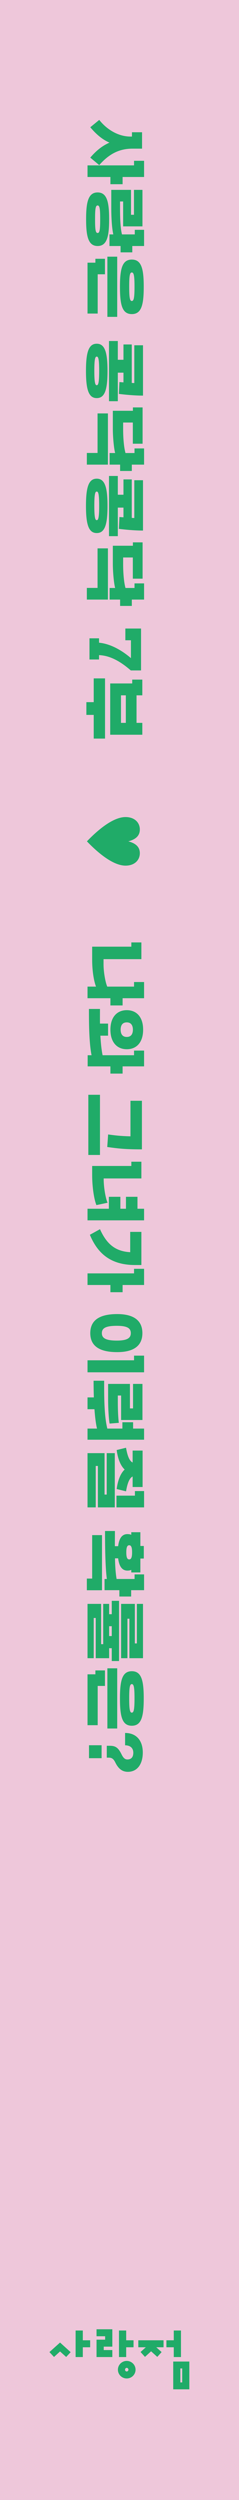 <svg width="71" height="741" viewBox="0 0 71 741" fill="none" xmlns="http://www.w3.org/2000/svg">
<path d="M0 0L71 0L71 741L0 741L0 0Z" fill="#EEC7DA"/>
<path d="M39.2 40.48L39.2 39.2L42.2 39.2L42.2 44.06L39.36 44.06C35.62 44.06 32.52 45.46 29.48 48.94L26.82 46.72C28.38 44.88 30.2 43.28 32.52 42.28C30.24 41.28 28.44 39.64 26.82 37.72L29.48 35.54C31.8 38.48 35.22 40.48 38.76 40.48L39.2 40.48ZM26 52.46L26 49.02L39.82 49.02L39.82 47.66L42.8 47.66L42.8 52.46L36.42 52.46L36.42 54.6L32.8 54.6L32.8 52.46L26 52.46ZM32.52 72.92L32.52 69.48L33.66 69.48C33.22 67.54 33.06 64.3 33.06 61.74L33.06 56.28L38.92 56.28L38.92 63.66L39.8 63.66L39.8 56.28L42.32 56.28L42.32 67.1L36.58 67.1L36.58 59.72L35.66 59.72L35.66 62.02C35.66 63.92 35.72 67.58 36.24 69.48L40.04 69.48L40.04 68.12L42.8 68.12L42.8 72.92L39.3 72.92L39.3 74.8L35.82 74.8L35.82 72.92L32.52 72.92ZM32.42 64.98C32.42 69.94 31.84 72.92 29 72.92C26.16 72.92 25.58 69.94 25.58 64.98C25.58 60.02 26.16 57.04 29 57.04C31.84 57.04 32.42 60.02 32.42 64.98ZM28.24 64.98C28.24 68.06 28.38 69.06 29 69.06C29.62 69.06 29.76 68.06 29.76 64.98C29.76 61.9 29.62 60.9 29 60.9C28.38 60.9 28.24 61.9 28.24 64.98ZM39.16 76.94C42.06 76.94 42.7 79.76 42.7 85C42.7 90.28 42.06 93.1 39.16 93.1C36.24 93.1 35.64 90.28 35.64 85C35.64 79.74 36.26 76.94 39.16 76.94ZM26 92.94L26 77.86L28.34 77.86L28.34 76.7L31.18 76.7L31.18 81.3L29.02 81.3L29.02 92.94L26 92.94ZM31.9 93.92L31.9 76.08L34.82 76.08L34.82 93.92L31.9 93.92ZM39.16 80.76C38.54 80.76 38.38 81.82 38.38 85C38.38 88.2 38.56 89.22 39.16 89.22C39.76 89.22 39.96 88.2 39.96 85C39.96 81.82 39.78 80.76 39.16 80.76ZM36.68 106.64L36.68 102.1L39.14 102.1L39.14 113.5C39.38 113.52 39.64 113.54 39.9 113.54L39.9 102.34L42.48 102.34L42.48 117.26C39.8 117.26 36.96 116.96 35.32 116.76L35.48 113.24C35.82 113.28 36.22 113.3 36.68 113.34L36.68 110.46L35 110.46L35 118.92L32.38 118.92L32.38 101.08L35 101.08L35 106.64L36.68 106.64ZM28.74 101.88C31.18 101.88 31.94 104.5 31.94 109.94C31.94 115.42 31.18 118 28.74 118C26.3 118 25.54 115.42 25.54 109.94C25.54 104.48 26.3 101.88 28.74 101.88ZM28.74 105.7C28.28 105.7 28.02 106.36 28.02 109.94C28.02 113.54 28.3 114.18 28.74 114.18C29.18 114.18 29.46 113.54 29.46 109.94C29.46 106.36 29.2 105.7 28.74 105.7ZM32.56 137.72L32.56 134.28L34.2 134.28C33.74 132.42 33.52 128.92 33.52 127.16L33.52 121.76L39.48 121.76L39.48 120.76L42.36 120.76L42.36 131.52L39.46 131.52L39.46 125.24L36.58 125.24L36.58 127.36C36.58 128.76 36.68 132.14 37.28 134.28L39.96 134.28L39.96 132.92L42.8 132.92L42.8 137.72L39.16 137.72L39.16 139.6L35.68 139.6L35.68 137.72L32.56 137.72ZM25.8 137.72L25.8 134.26L28.98 134.26L28.98 122.54L32.06 122.54L32.06 137.72L25.8 137.72ZM36.68 146.64L36.68 142.1L39.14 142.1L39.14 153.5C39.38 153.52 39.64 153.54 39.9 153.54L39.9 142.34L42.48 142.34L42.48 157.26C39.8 157.26 36.96 156.96 35.32 156.76L35.48 153.24C35.82 153.28 36.22 153.3 36.68 153.34L36.68 150.46L35 150.46L35 158.92L32.38 158.92L32.38 141.08L35 141.08L35 146.64L36.68 146.64ZM28.74 141.88C31.18 141.88 31.94 144.5 31.94 149.94C31.94 155.42 31.18 158 28.74 158C26.3 158 25.54 155.42 25.54 149.94C25.54 144.48 26.3 141.88 28.74 141.88ZM28.74 145.7C28.28 145.7 28.02 146.36 28.02 149.94C28.02 153.54 28.3 154.18 28.74 154.18C29.18 154.18 29.46 153.54 29.46 149.94C29.46 146.36 29.2 145.7 28.74 145.7ZM32.56 177.72L32.56 174.28L34.2 174.28C33.74 172.42 33.52 168.92 33.52 167.16L33.52 161.76L39.48 161.76L39.48 160.76L42.36 160.76L42.36 171.52L39.46 171.52L39.46 165.24L36.58 165.24L36.58 167.36C36.58 168.76 36.68 172.14 37.28 174.28L39.96 174.28L39.96 172.92L42.8 172.92L42.8 177.72L39.16 177.72L39.16 179.6L35.68 179.6L35.68 177.72L32.56 177.72ZM25.8 177.72L25.8 174.26L28.98 174.26L28.98 162.54L32.06 162.54L32.06 177.72L25.8 177.72ZM29.42 194.18L29.42 195.48L26.58 195.48L26.58 189.2L29.42 189.2L29.42 190.5C33.28 190.86 36.82 193.28 38.9 195.08L38.9 189.78L37.24 189.78L37.24 186.3L41.9 186.3L41.9 198.72L38.86 198.72C35.98 196.22 32.88 194.32 29.42 194.18ZM32.74 217.78L32.74 202.58L39.28 202.58L39.28 201.44L42.28 201.44L42.28 206.1L40.56 206.1L40.56 214.26L42.28 214.26L42.28 217.78L32.74 217.78ZM25.66 211.9L25.66 208.12L27.84 208.12L27.84 201.08L31.2 201.08L31.2 218.92L27.84 218.92L27.84 211.9L25.66 211.9ZM37.38 206.1L35.94 206.1L35.94 214.26L37.38 214.26L37.38 206.1ZM25.82 249.38C28.66 246.42 33.38 242.18 37.3 242.18C40 242.18 41.54 243.84 41.54 245.86C41.54 247.54 40.56 248.74 38.12 249.38C40.56 250.02 41.54 251.22 41.54 252.9C41.54 254.92 40 256.58 37.3 256.58C33.38 256.58 28.66 252.34 25.82 249.38ZM39.82 292.438L39.82 291.078L42.8 291.078L42.8 295.878L36.42 295.878L36.42 298.018L32.8 298.018L32.8 295.878L26 295.878L26 292.438L28.52 292.438C27.86 290.698 27.38 287.738 27.38 284.478L27.38 280.598L39.02 280.598L39.02 279.338L42 279.338L42 284.298L30.76 284.298L30.76 285.898C30.76 288.018 31.28 291.098 31.86 292.438L39.82 292.438ZM26.04 316.078L26.04 312.778L27.2 312.778C26.42 308.858 26.42 302.858 26.42 299.058L29.7 299.058C29.7 300.418 29.68 301.898 29.7 303.398L32.1 303.398L32.1 306.978L29.82 306.978C29.94 309.038 30.12 311.038 30.48 312.778L39.82 312.778L39.82 311.398L42.8 311.398L42.8 316.078L36.42 316.078L36.42 318.218L32.8 318.218L32.8 316.078L26.04 316.078ZM37.66 299.418C40.58 299.418 42.52 301.458 42.52 305.198C42.52 308.958 40.58 310.998 37.66 310.998C34.78 310.998 32.8 308.958 32.8 305.198C32.8 301.458 34.78 299.418 37.66 299.418ZM37.66 303.038C36.22 303.038 35.84 304.138 35.84 305.198C35.84 306.298 36.24 307.358 37.66 307.358C39.08 307.358 39.48 306.278 39.48 305.198C39.48 304.138 39.08 303.038 37.66 303.038ZM38.76 336.818L38.76 326.278L42.16 326.278L42.16 340.678C37.12 340.678 35.22 340.438 31.86 339.978L32.12 336.258C34.02 336.518 35.64 336.738 38.76 336.818ZM26.24 342.338L26.24 324.498L29.7 324.498L29.7 342.338L26.24 342.338ZM27.38 348.278L27.38 345.598L39.02 345.598L39.02 344.338L42 344.338L42 349.298L30.8 349.298L30.8 349.498C30.8 351.878 31.36 355.218 31.96 356.498L28.64 357.198C27.98 355.598 27.38 351.998 27.38 348.278ZM26 361.718L26 358.278L32.34 358.278L32.34 354.738L35.76 354.738L35.76 358.278L37.42 358.278L37.42 354.738L40.84 354.738L40.84 358.278L42.8 358.278L42.8 361.718L26 361.718ZM26.7 365.998L29.7 364.338C31.76 368.938 34.44 370.918 38.68 371.158L38.68 365.138L42 365.138L42 374.958L40.1 374.958C32.5 374.958 28.84 371.138 26.7 365.998ZM26 380.878L26 377.438L39.82 377.438L39.82 376.078L42.8 376.078L42.8 380.878L36.42 380.878L36.42 383.018L32.8 383.018L32.8 380.878L26 380.878ZM34.82 389.498C39.32 389.498 42.3 391.118 42.3 395.158C42.3 399.178 39.32 400.778 34.82 400.778C29.86 400.778 26.82 399.178 26.82 395.158C26.82 391.118 29.86 389.498 34.82 389.498ZM26 406.758L26 403.198L39.82 403.198L39.82 401.818L42.8 401.818L42.8 406.758L26 406.758ZM34.7 392.978C31.26 392.978 30.26 393.738 30.26 395.158C30.26 396.558 31.3 397.358 34.7 397.358C37.9 397.358 38.86 396.538 38.86 395.158C38.86 393.738 37.9 392.978 34.7 392.978ZM26 426.738L26 423.438L28.82 423.438C28.46 421.958 28.22 419.898 28.06 417.698L26 417.698L26 414.198L27.88 414.198C27.82 412.418 27.8 410.698 27.8 409.258L30.94 409.258C30.94 413.958 30.92 419.518 31.88 423.438L36.36 423.438L36.36 421.558L39.54 421.558L39.54 423.438L42.8 423.438L42.8 426.738L26 426.738ZM32.12 414.938L32.12 410.198L38.6 410.198L38.6 417.458L39.52 417.458L39.52 410.198L42.32 410.198L42.32 420.898L35.98 420.898L35.98 413.638L35 413.638L35 415.818C35 417.778 35.1 420.298 35.3 421.738L32.56 421.958C32.32 420.718 32.12 417.578 32.12 414.938ZM26 446.798L26 430.718L31.06 430.718L31.06 442.998L31.7 442.998L31.7 430.718L34.1 430.718L34.1 446.798L29.08 446.798L29.08 434.518L28.44 434.518L28.44 446.798L26 446.798ZM34.66 429.798L37.44 429.118C37.92 431.958 38.6 433.098 39.4 433.498L39.4 429.958L42.36 429.958L42.36 440.758L39.4 440.758L39.4 437.638C38.6 438.038 37.92 439.198 37.44 442.038L34.66 441.358C34.96 439.018 35.72 436.778 37.04 435.578C35.72 434.378 34.96 432.118 34.66 429.798ZM34.6 446.798L34.6 443.318L40.08 443.318L40.08 441.958L42.8 441.958L42.8 446.798L34.6 446.798ZM31.06 471.338L31.06 468.018L31.74 468.018C31.26 464.398 31.2 457.878 31.2 453.798L34.14 453.798C34.14 455.218 34.12 456.758 34.12 458.298L35.1 458.298C35.4 455.798 36.36 454.718 37.84 454.718C38.48 454.718 38.8 454.838 39 454.918L39 454.158L41.7 454.158L41.7 458.238L42.72 458.238L42.72 461.958L41.7 461.958L41.7 466.078L39 466.078L39 465.318C38.76 465.418 38.48 465.538 37.84 465.538C36.4 465.538 35.4 464.438 35.1 461.898L34.16 461.898C34.2 464.178 34.34 466.318 34.64 468.018L39.98 468.018L39.98 466.658L42.8 466.658L42.8 471.338L38.96 471.338L38.96 473.218L35.46 473.218L35.46 471.338L31.06 471.338ZM25.8 471.358L25.8 467.898L27.38 467.898L27.38 455.018L30.3 455.018L30.3 471.358L25.8 471.358ZM38.38 458.018C37.72 458.018 37.52 458.818 37.52 460.118C37.52 461.458 37.72 462.218 38.38 462.218C39.04 462.218 39.24 461.438 39.24 460.118C39.24 458.818 39.04 458.018 38.38 458.018ZM30.66 487.338L30.66 475.398L32.42 475.398L32.42 478.458L33.2 478.458L33.2 474.498L35.36 474.498L35.36 492.338L33.2 492.338L33.2 488.538L32.42 488.538L32.42 491.498L28.44 491.498L28.44 479.578L27.84 479.578L27.84 491.498L26 491.498L26 475.398L30.04 475.398L30.04 487.338L30.66 487.338ZM40.66 487.118L40.66 475.398L42.48 475.398L42.48 491.498L38.44 491.498L38.44 479.798L37.86 479.798L37.86 491.498L35.98 491.498L35.98 475.398L40.06 475.398L40.06 487.118L40.66 487.118ZM33.2 482.018L32.42 482.018L32.42 484.938L33.2 484.938L33.2 482.018ZM39.16 495.358C42.06 495.358 42.7 498.178 42.7 503.418C42.7 508.698 42.06 511.518 39.16 511.518C36.24 511.518 35.64 508.698 35.64 503.418C35.64 498.158 36.26 495.358 39.16 495.358ZM26 511.358L26 496.278L28.34 496.278L28.34 495.118L31.18 495.118L31.18 499.718L29.02 499.718L29.02 511.358L26 511.358ZM31.9 512.338L31.9 494.498L34.82 494.498L34.82 512.338L31.9 512.338ZM39.16 499.178C38.54 499.178 38.38 500.238 38.38 503.418C38.38 506.618 38.56 507.638 39.16 507.638C39.76 507.638 39.96 506.618 39.96 503.418C39.96 500.238 39.78 499.178 39.16 499.178ZM30.18 521.138L26.44 521.138L26.44 517.298L30.18 517.298L30.18 521.138ZM39.6 519.518C39.6 518.118 38.68 517.318 37.16 517.318L37.16 513.658C40.5 513.658 42.42 515.898 42.42 519.458C42.42 522.938 40.74 525.178 38 525.178C36.34 525.178 35.18 524.298 34.24 522.378C33.72 521.318 33.2 520.978 32.34 520.978L31.72 520.978L31.72 517.458L32.62 517.458C34.32 517.458 35.14 518.018 36.12 520.018C36.66 521.118 37.16 521.518 37.86 521.518C38.84 521.518 39.6 520.958 39.6 519.518Z" fill="#20AB68"/>
<path d="M24.6 698.641H22.461V690.775H24.6V693.673H26.785V695.743H24.6V698.641ZM14.687 697.169L17.838 694.34L20.989 697.192L19.655 698.618L17.838 696.985L16.044 698.618L14.687 697.169ZM28.678 690.407H33.37V695.559H30.817V696.571H33.37V698.641H28.678V693.489H31.231V692.477H28.678V690.407ZM35.026 702.39C35.026 700.964 36.199 699.791 37.648 699.791C39.097 699.791 40.27 700.964 40.27 702.39C40.27 703.816 39.097 704.989 37.648 704.989C36.199 704.989 35.026 703.816 35.026 702.39ZM37.487 698.641H35.348V690.775H37.487V693.673H39.672V695.743H37.487V698.641ZM37.142 702.39C37.142 702.689 37.372 702.919 37.648 702.919C37.901 702.919 38.154 702.689 38.154 702.39C38.154 702.091 37.901 701.838 37.648 701.838C37.372 701.838 37.142 702.091 37.142 702.39ZM51.461 699.975H56.245V708.209H51.461V699.975ZM43.319 695.743H41.088V693.673H48.586V695.743H46.424L48.011 697.169L46.723 698.595L44.883 696.939L43.066 698.595L41.755 697.146L43.319 695.743ZM53.761 698.641H51.622V695.743H49.437V693.673H51.622V690.775H53.761V698.641ZM54.129 706.162V702.022H53.577V706.162H54.129Z" fill="#20AB68"/>
</svg>
